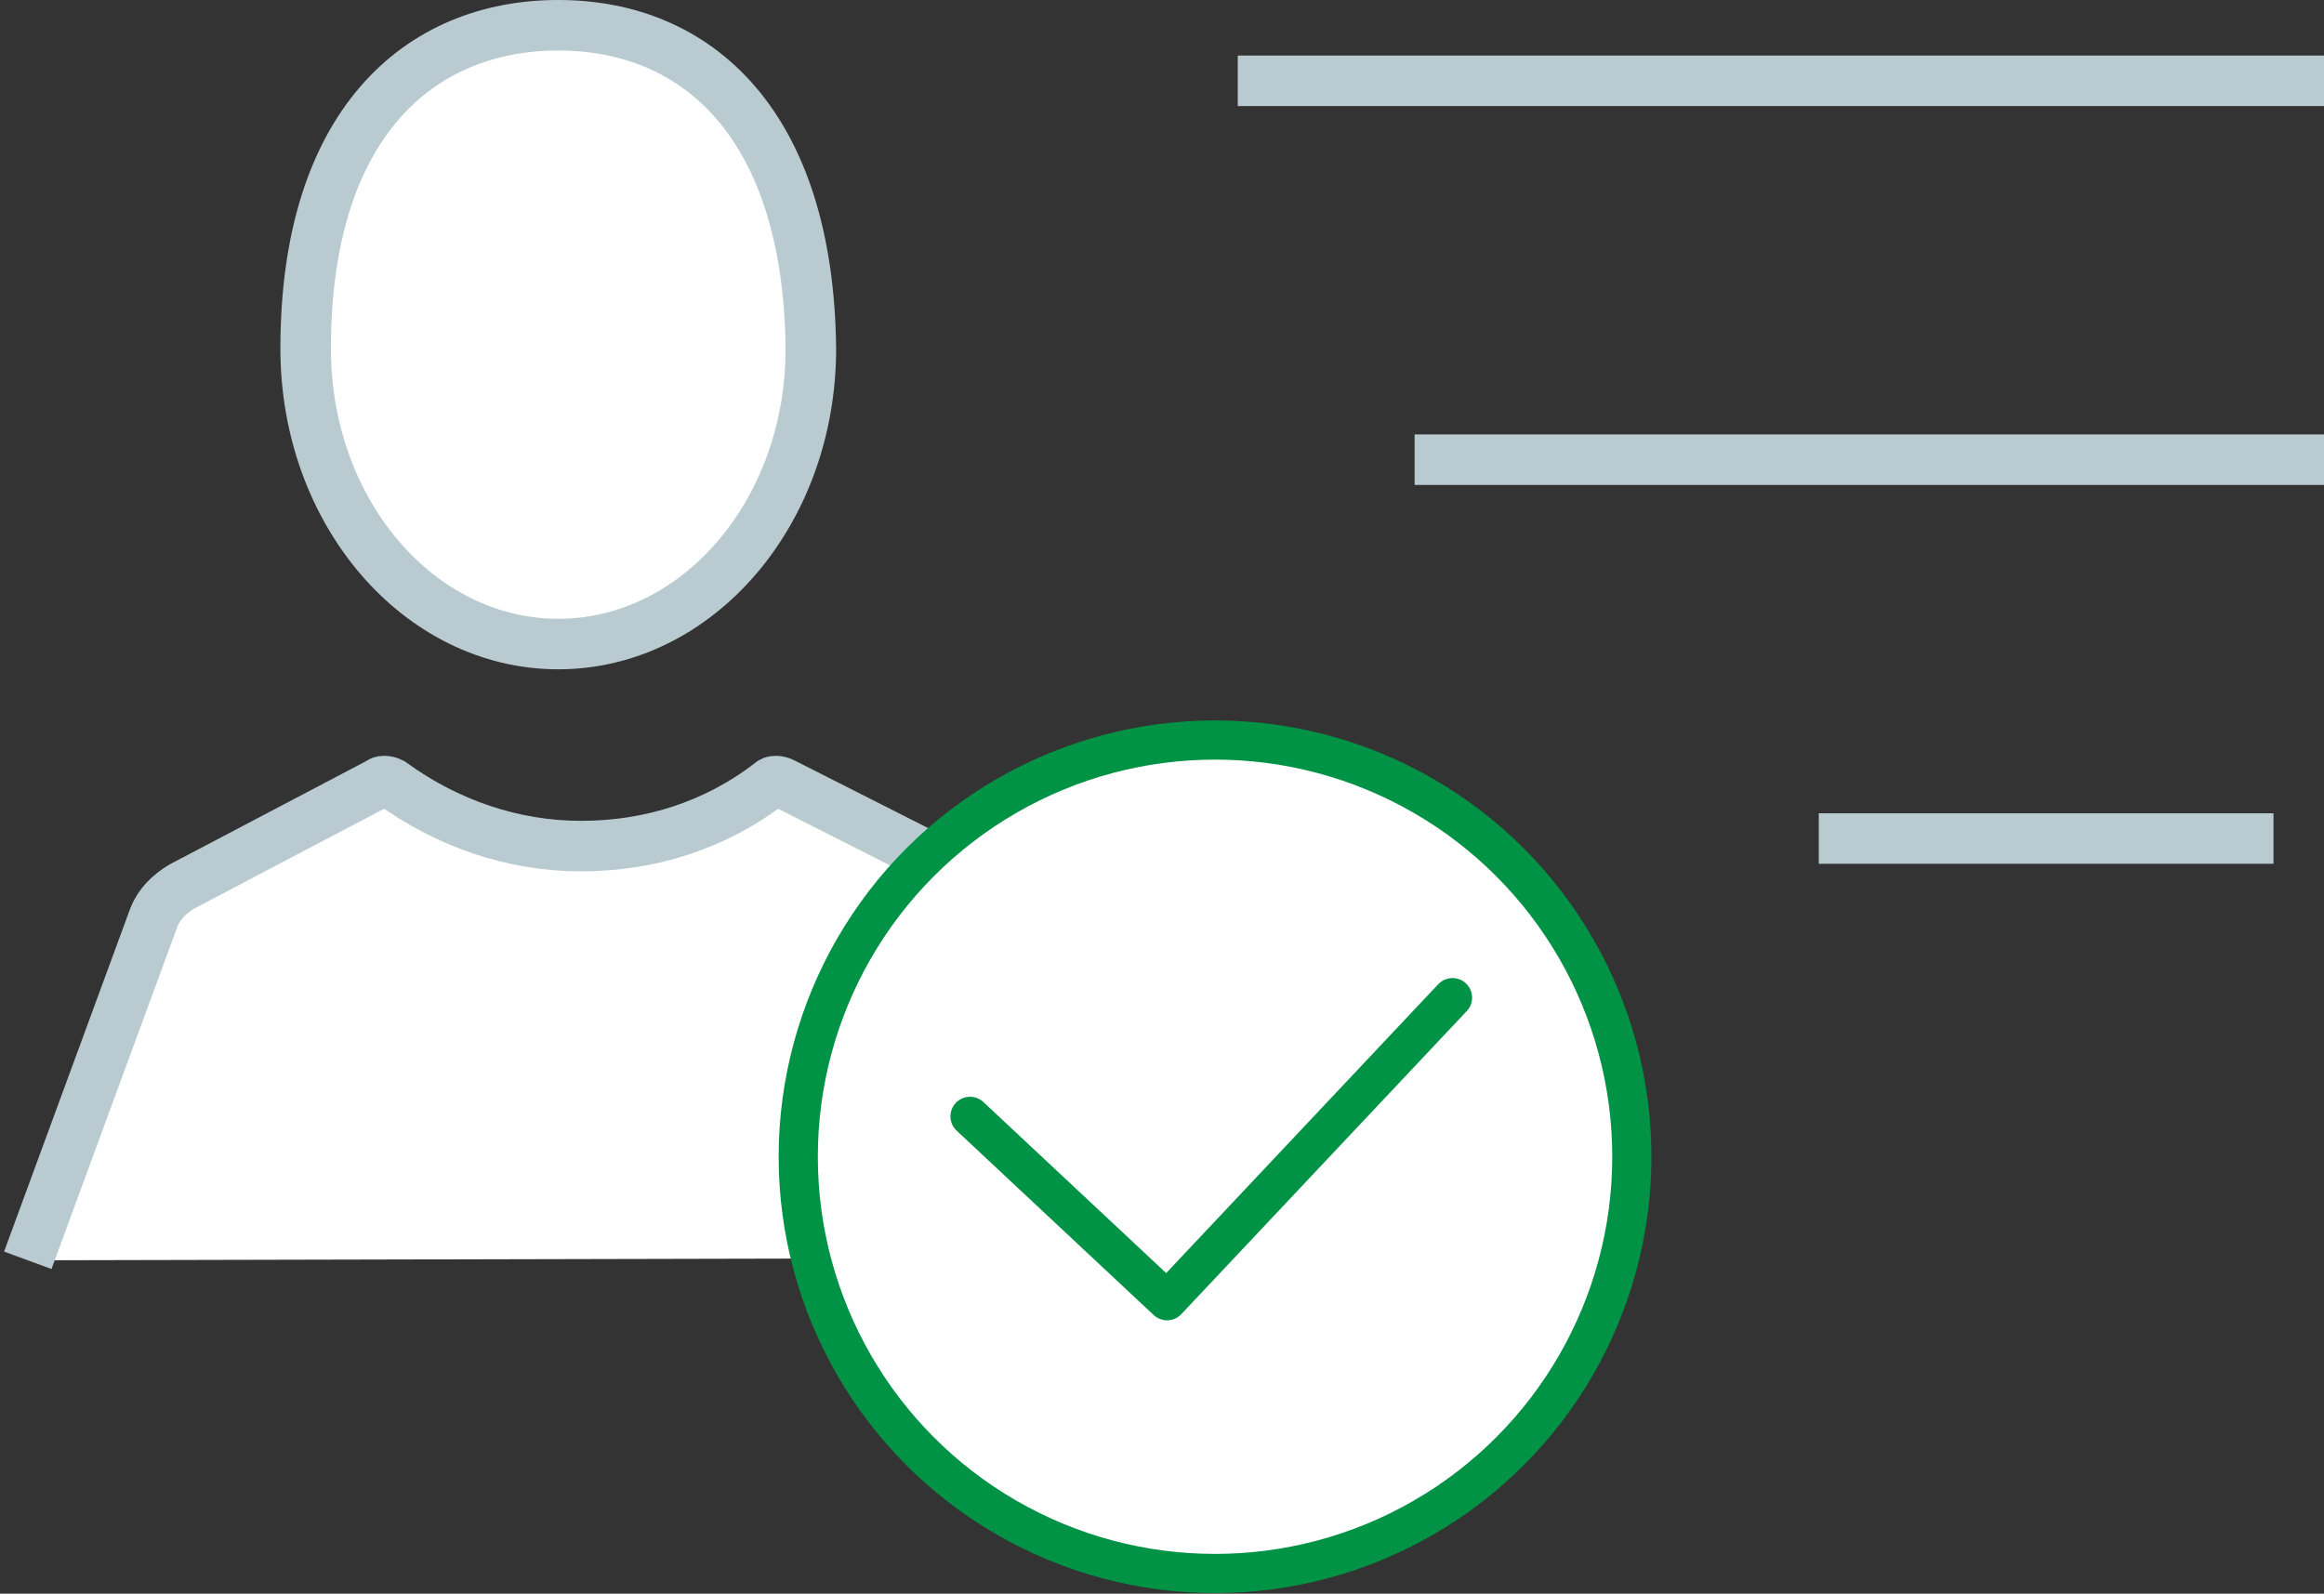 <?xml version="1.0" encoding="utf-8"?>
<!-- Generator: Adobe Illustrator 18.1.1, SVG Export Plug-In . SVG Version: 6.00 Build 0)  -->
<svg version="1.1" id="Слой_1" xmlns="http://www.w3.org/2000/svg" xmlns:xlink="http://www.w3.org/1999/xlink" x="0px" y="0px"
	 viewBox="0 0 92 63.1" enable-background="new 0 0 92 63.1" xml:space="preserve">
<rect x="0" y="0" width="92" height="63.1" fill="#333333" stroke="none"/>
<path fill="#FFFFFF" stroke="#B9CBD1" stroke-width="2" stroke-miterlimit="10" d="M22.1,25.5c5.5,0,10-5.2,10-11.7
	C32,4.9,27.6,1,22.1,1c-5.5,0-10,3.9-10,12.8C12.1,20.3,16.6,25.5,22.1,25.5L22.1,25.5z M22.9,19.7"/>
<path fill="#FFFFFF" stroke="#B9CBD1" stroke-width="2" stroke-miterlimit="10" d="M45,49.8l-5-13.6c-0.2-0.5-0.6-0.9-1.1-1.2L31,31
	c-0.2-0.1-0.4-0.1-0.5,0c-2.2,1.7-4.8,2.5-7.5,2.5c-2.7,0-5.3-0.9-7.5-2.5c-0.2-0.1-0.4-0.1-0.5,0l-7.8,4.1
	c-0.5,0.3-0.9,0.7-1.1,1.2l-5,13.6 M45,49.8"/>
<path fill="none" stroke="#FFFFFF" stroke-width="1.551" stroke-linecap="round" stroke-linejoin="round" stroke-miterlimit="10" d="
	M25.9,36.7"/>
<g>
	
		<circle fill="#FFFFFF" stroke="#009245" stroke-width="1.551" stroke-linecap="round" stroke-linejoin="round" stroke-miterlimit="10" cx="48.1" cy="45.8" r="16.5"/>
	
		<path fill="none" stroke="#FFFFFF" stroke-width="1.551" stroke-linecap="round" stroke-linejoin="round" stroke-miterlimit="10" d="
		M40.6,41.9"/>
	<g>
		
			<polyline fill="none" stroke="#009245" stroke-width="1.551" stroke-linecap="round" stroke-linejoin="round" stroke-miterlimit="10" points="
			38.4,44.2 46.2,51.5 57.5,39.5 		"/>
	</g>
</g>
<line fill="#FFFFFF" stroke="#B9CBD1" stroke-width="2" stroke-miterlimit="10" x1="49" y1="3.2" x2="92" y2="3.2"/>
<line fill="#FFFFFF" stroke="#B9CBD1" stroke-width="2" stroke-miterlimit="10" x1="56" y1="18.2" x2="92" y2="18.2"/>
<line fill="#FFFFFF" stroke="#B9CBD1" stroke-width="2" stroke-miterlimit="10" x1="72" y1="33.2" x2="90" y2="33.2"/>
</svg>
